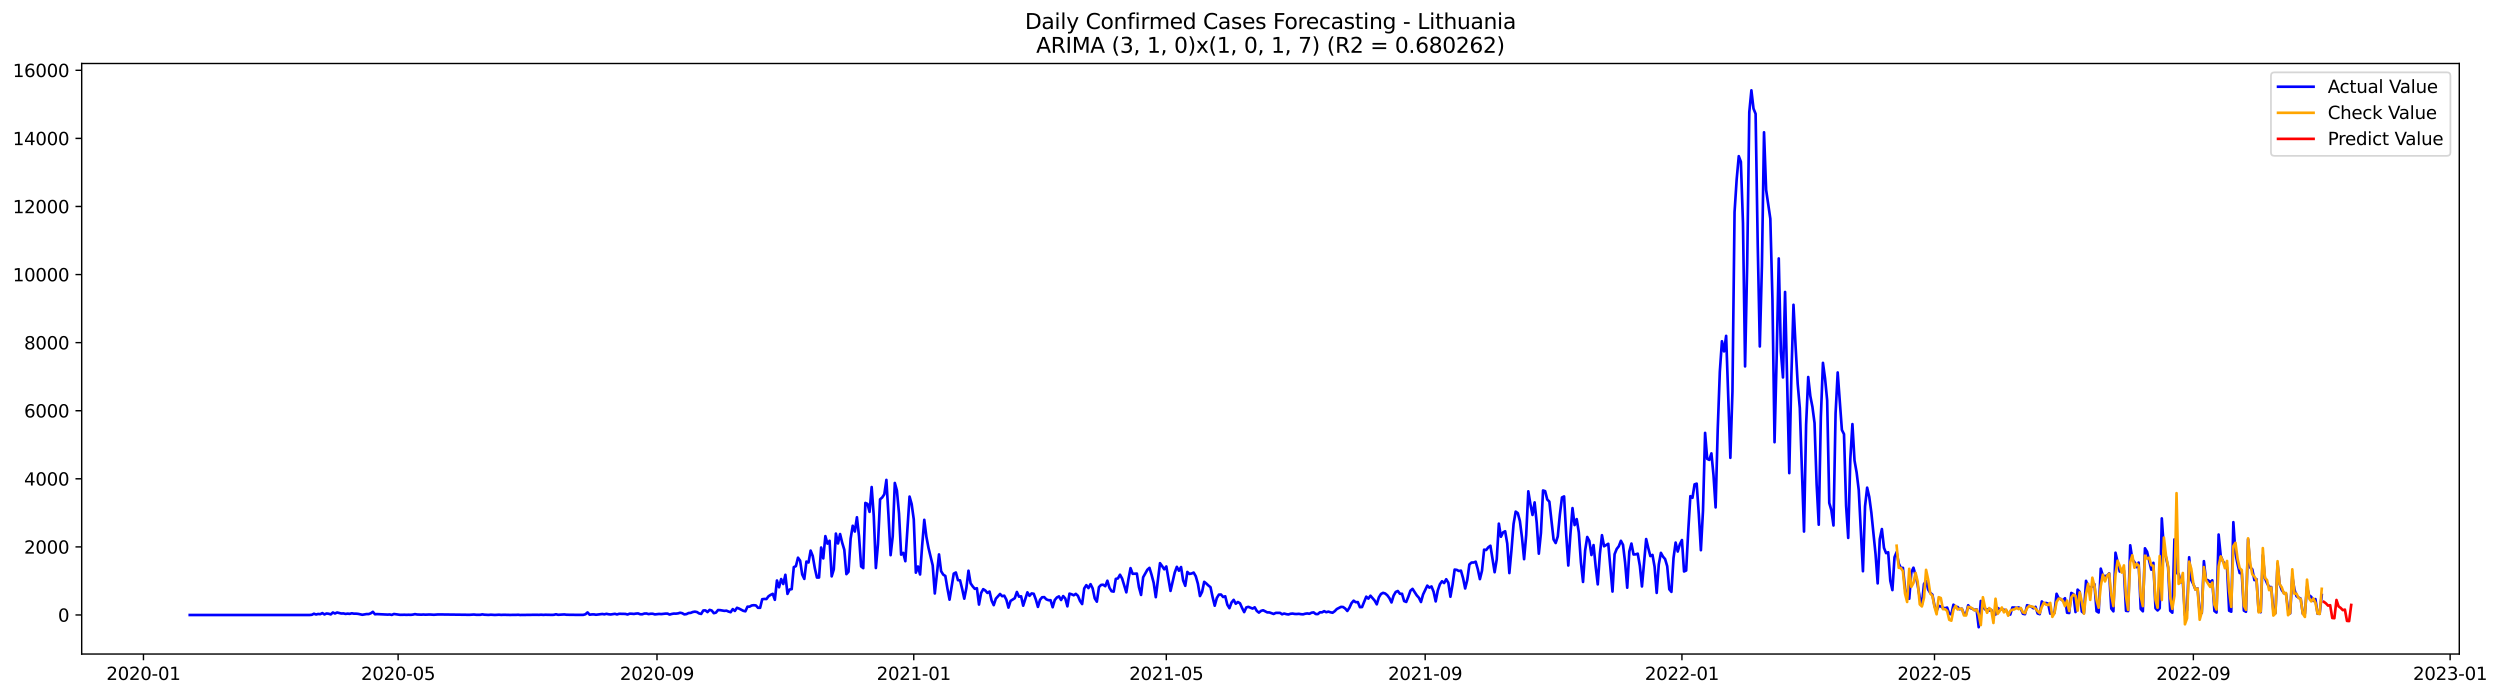 <?xml version="1.0" encoding="utf-8" standalone="no"?>
<!DOCTYPE svg PUBLIC "-//W3C//DTD SVG 1.1//EN"
  "http://www.w3.org/Graphics/SVG/1.1/DTD/svg11.dtd">
<svg xmlns:xlink="http://www.w3.org/1999/xlink" width="1408.147pt" height="392.274pt" viewBox="0 0 1408.147 392.274" xmlns="http://www.w3.org/2000/svg" version="1.1">
 <defs>
  <style type="text/css">*{stroke-linejoin: round; stroke-linecap: butt}</style>
 </defs>
 <g id="figure_1">
  <g id="patch_1">
   <path d="M 0 392.274 
L 1408.147 392.274 
L 1408.147 0 
L 0 0 
z
" style="fill: #ffffff"/>
  </g>
  <g id="axes_1">
   <g id="patch_2">
    <path d="M 46.013 368.396 
L 1385.213 368.396 
L 1385.213 35.755 
L 46.013 35.755 
z
" style="fill: #ffffff"/>
   </g>
   <g id="matplotlib.axis_1">
    <g id="xtick_1">
     <g id="line2d_1">
      <defs>
       <path id="mf58106c97f" d="M 0 0 
L 0 3.5 
" style="stroke: #000000; stroke-width: 0.8"/>
      </defs>
      <g>
       <use xlink:href="#mf58106c97f" x="80.805" y="368.396" style="stroke: #000000; stroke-width: 0.8"/>
      </g>
     </g>
     <g id="text_1">
      <!-- 2020-01 -->
      <g transform="translate(59.914 382.994)scale(0.1 -0.1)">
       <defs>
        <path id="DejaVuSans-32" d="M 1228 531 
L 3431 531 
L 3431 0 
L 469 0 
L 469 531 
Q 828 903 1448 1529 
Q 2069 2156 2228 2338 
Q 2531 2678 2651 2914 
Q 2772 3150 2772 3378 
Q 2772 3750 2511 3984 
Q 2250 4219 1831 4219 
Q 1534 4219 1204 4116 
Q 875 4013 500 3803 
L 500 4441 
Q 881 4594 1212 4672 
Q 1544 4750 1819 4750 
Q 2544 4750 2975 4387 
Q 3406 4025 3406 3419 
Q 3406 3131 3298 2873 
Q 3191 2616 2906 2266 
Q 2828 2175 2409 1742 
Q 1991 1309 1228 531 
z
" transform="scale(0.016)"/>
        <path id="DejaVuSans-30" d="M 2034 4250 
Q 1547 4250 1301 3770 
Q 1056 3291 1056 2328 
Q 1056 1369 1301 889 
Q 1547 409 2034 409 
Q 2525 409 2770 889 
Q 3016 1369 3016 2328 
Q 3016 3291 2770 3770 
Q 2525 4250 2034 4250 
z
M 2034 4750 
Q 2819 4750 3233 4129 
Q 3647 3509 3647 2328 
Q 3647 1150 3233 529 
Q 2819 -91 2034 -91 
Q 1250 -91 836 529 
Q 422 1150 422 2328 
Q 422 3509 836 4129 
Q 1250 4750 2034 4750 
z
" transform="scale(0.016)"/>
        <path id="DejaVuSans-2d" d="M 313 2009 
L 1997 2009 
L 1997 1497 
L 313 1497 
L 313 2009 
z
" transform="scale(0.016)"/>
        <path id="DejaVuSans-31" d="M 794 531 
L 1825 531 
L 1825 4091 
L 703 3866 
L 703 4441 
L 1819 4666 
L 2450 4666 
L 2450 531 
L 3481 531 
L 3481 0 
L 794 0 
L 794 531 
z
" transform="scale(0.016)"/>
       </defs>
       <use xlink:href="#DejaVuSans-32"/>
       <use xlink:href="#DejaVuSans-30" x="63.623"/>
       <use xlink:href="#DejaVuSans-32" x="127.246"/>
       <use xlink:href="#DejaVuSans-30" x="190.869"/>
       <use xlink:href="#DejaVuSans-2d" x="254.492"/>
       <use xlink:href="#DejaVuSans-30" x="290.576"/>
       <use xlink:href="#DejaVuSans-31" x="354.199"/>
      </g>
     </g>
    </g>
    <g id="xtick_2">
     <g id="line2d_2">
      <g>
       <use xlink:href="#mf58106c97f" x="224.245" y="368.396" style="stroke: #000000; stroke-width: 0.8"/>
      </g>
     </g>
     <g id="text_2">
      <!-- 2020-05 -->
      <g transform="translate(203.353 382.994)scale(0.1 -0.1)">
       <defs>
        <path id="DejaVuSans-35" d="M 691 4666 
L 3169 4666 
L 3169 4134 
L 1269 4134 
L 1269 2991 
Q 1406 3038 1543 3061 
Q 1681 3084 1819 3084 
Q 2600 3084 3056 2656 
Q 3513 2228 3513 1497 
Q 3513 744 3044 326 
Q 2575 -91 1722 -91 
Q 1428 -91 1123 -41 
Q 819 9 494 109 
L 494 744 
Q 775 591 1075 516 
Q 1375 441 1709 441 
Q 2250 441 2565 725 
Q 2881 1009 2881 1497 
Q 2881 1984 2565 2268 
Q 2250 2553 1709 2553 
Q 1456 2553 1204 2497 
Q 953 2441 691 2322 
L 691 4666 
z
" transform="scale(0.016)"/>
       </defs>
       <use xlink:href="#DejaVuSans-32"/>
       <use xlink:href="#DejaVuSans-30" x="63.623"/>
       <use xlink:href="#DejaVuSans-32" x="127.246"/>
       <use xlink:href="#DejaVuSans-30" x="190.869"/>
       <use xlink:href="#DejaVuSans-2d" x="254.492"/>
       <use xlink:href="#DejaVuSans-30" x="290.576"/>
       <use xlink:href="#DejaVuSans-35" x="354.199"/>
      </g>
     </g>
    </g>
    <g id="xtick_3">
     <g id="line2d_3">
      <g>
       <use xlink:href="#mf58106c97f" x="370.055" y="368.396" style="stroke: #000000; stroke-width: 0.8"/>
      </g>
     </g>
     <g id="text_3">
      <!-- 2020-09 -->
      <g transform="translate(349.163 382.994)scale(0.1 -0.1)">
       <defs>
        <path id="DejaVuSans-39" d="M 703 97 
L 703 672 
Q 941 559 1184 500 
Q 1428 441 1663 441 
Q 2288 441 2617 861 
Q 2947 1281 2994 2138 
Q 2813 1869 2534 1725 
Q 2256 1581 1919 1581 
Q 1219 1581 811 2004 
Q 403 2428 403 3163 
Q 403 3881 828 4315 
Q 1253 4750 1959 4750 
Q 2769 4750 3195 4129 
Q 3622 3509 3622 2328 
Q 3622 1225 3098 567 
Q 2575 -91 1691 -91 
Q 1453 -91 1209 -44 
Q 966 3 703 97 
z
M 1959 2075 
Q 2384 2075 2632 2365 
Q 2881 2656 2881 3163 
Q 2881 3666 2632 3958 
Q 2384 4250 1959 4250 
Q 1534 4250 1286 3958 
Q 1038 3666 1038 3163 
Q 1038 2656 1286 2365 
Q 1534 2075 1959 2075 
z
" transform="scale(0.016)"/>
       </defs>
       <use xlink:href="#DejaVuSans-32"/>
       <use xlink:href="#DejaVuSans-30" x="63.623"/>
       <use xlink:href="#DejaVuSans-32" x="127.246"/>
       <use xlink:href="#DejaVuSans-30" x="190.869"/>
       <use xlink:href="#DejaVuSans-2d" x="254.492"/>
       <use xlink:href="#DejaVuSans-30" x="290.576"/>
       <use xlink:href="#DejaVuSans-39" x="354.199"/>
      </g>
     </g>
    </g>
    <g id="xtick_4">
     <g id="line2d_4">
      <g>
       <use xlink:href="#mf58106c97f" x="514.679" y="368.396" style="stroke: #000000; stroke-width: 0.8"/>
      </g>
     </g>
     <g id="text_4">
      <!-- 2021-01 -->
      <g transform="translate(493.788 382.994)scale(0.1 -0.1)">
       <use xlink:href="#DejaVuSans-32"/>
       <use xlink:href="#DejaVuSans-30" x="63.623"/>
       <use xlink:href="#DejaVuSans-32" x="127.246"/>
       <use xlink:href="#DejaVuSans-31" x="190.869"/>
       <use xlink:href="#DejaVuSans-2d" x="254.492"/>
       <use xlink:href="#DejaVuSans-30" x="290.576"/>
       <use xlink:href="#DejaVuSans-31" x="354.199"/>
      </g>
     </g>
    </g>
    <g id="xtick_5">
     <g id="line2d_5">
      <g>
       <use xlink:href="#mf58106c97f" x="656.933" y="368.396" style="stroke: #000000; stroke-width: 0.8"/>
      </g>
     </g>
     <g id="text_5">
      <!-- 2021-05 -->
      <g transform="translate(636.041 382.994)scale(0.1 -0.1)">
       <use xlink:href="#DejaVuSans-32"/>
       <use xlink:href="#DejaVuSans-30" x="63.623"/>
       <use xlink:href="#DejaVuSans-32" x="127.246"/>
       <use xlink:href="#DejaVuSans-31" x="190.869"/>
       <use xlink:href="#DejaVuSans-2d" x="254.492"/>
       <use xlink:href="#DejaVuSans-30" x="290.576"/>
       <use xlink:href="#DejaVuSans-35" x="354.199"/>
      </g>
     </g>
    </g>
    <g id="xtick_6">
     <g id="line2d_6">
      <g>
       <use xlink:href="#mf58106c97f" x="802.743" y="368.396" style="stroke: #000000; stroke-width: 0.8"/>
      </g>
     </g>
     <g id="text_6">
      <!-- 2021-09 -->
      <g transform="translate(781.851 382.994)scale(0.1 -0.1)">
       <use xlink:href="#DejaVuSans-32"/>
       <use xlink:href="#DejaVuSans-30" x="63.623"/>
       <use xlink:href="#DejaVuSans-32" x="127.246"/>
       <use xlink:href="#DejaVuSans-31" x="190.869"/>
       <use xlink:href="#DejaVuSans-2d" x="254.492"/>
       <use xlink:href="#DejaVuSans-30" x="290.576"/>
       <use xlink:href="#DejaVuSans-39" x="354.199"/>
      </g>
     </g>
    </g>
    <g id="xtick_7">
     <g id="line2d_7">
      <g>
       <use xlink:href="#mf58106c97f" x="947.367" y="368.396" style="stroke: #000000; stroke-width: 0.8"/>
      </g>
     </g>
     <g id="text_7">
      <!-- 2022-01 -->
      <g transform="translate(926.476 382.994)scale(0.1 -0.1)">
       <use xlink:href="#DejaVuSans-32"/>
       <use xlink:href="#DejaVuSans-30" x="63.623"/>
       <use xlink:href="#DejaVuSans-32" x="127.246"/>
       <use xlink:href="#DejaVuSans-32" x="190.869"/>
       <use xlink:href="#DejaVuSans-2d" x="254.492"/>
       <use xlink:href="#DejaVuSans-30" x="290.576"/>
       <use xlink:href="#DejaVuSans-31" x="354.199"/>
      </g>
     </g>
    </g>
    <g id="xtick_8">
     <g id="line2d_8">
      <g>
       <use xlink:href="#mf58106c97f" x="1089.621" y="368.396" style="stroke: #000000; stroke-width: 0.8"/>
      </g>
     </g>
     <g id="text_8">
      <!-- 2022-05 -->
      <g transform="translate(1068.73 382.994)scale(0.1 -0.1)">
       <use xlink:href="#DejaVuSans-32"/>
       <use xlink:href="#DejaVuSans-30" x="63.623"/>
       <use xlink:href="#DejaVuSans-32" x="127.246"/>
       <use xlink:href="#DejaVuSans-32" x="190.869"/>
       <use xlink:href="#DejaVuSans-2d" x="254.492"/>
       <use xlink:href="#DejaVuSans-30" x="290.576"/>
       <use xlink:href="#DejaVuSans-35" x="354.199"/>
      </g>
     </g>
    </g>
    <g id="xtick_9">
     <g id="line2d_9">
      <g>
       <use xlink:href="#mf58106c97f" x="1235.431" y="368.396" style="stroke: #000000; stroke-width: 0.8"/>
      </g>
     </g>
     <g id="text_9">
      <!-- 2022-09 -->
      <g transform="translate(1214.54 382.994)scale(0.1 -0.1)">
       <use xlink:href="#DejaVuSans-32"/>
       <use xlink:href="#DejaVuSans-30" x="63.623"/>
       <use xlink:href="#DejaVuSans-32" x="127.246"/>
       <use xlink:href="#DejaVuSans-32" x="190.869"/>
       <use xlink:href="#DejaVuSans-2d" x="254.492"/>
       <use xlink:href="#DejaVuSans-30" x="290.576"/>
       <use xlink:href="#DejaVuSans-39" x="354.199"/>
      </g>
     </g>
    </g>
    <g id="xtick_10">
     <g id="line2d_10">
      <g>
       <use xlink:href="#mf58106c97f" x="1380.056" y="368.396" style="stroke: #000000; stroke-width: 0.8"/>
      </g>
     </g>
     <g id="text_10">
      <!-- 2023-01 -->
      <g transform="translate(1359.164 382.994)scale(0.1 -0.1)">
       <defs>
        <path id="DejaVuSans-33" d="M 2597 2516 
Q 3050 2419 3304 2112 
Q 3559 1806 3559 1356 
Q 3559 666 3084 287 
Q 2609 -91 1734 -91 
Q 1441 -91 1130 -33 
Q 819 25 488 141 
L 488 750 
Q 750 597 1062 519 
Q 1375 441 1716 441 
Q 2309 441 2620 675 
Q 2931 909 2931 1356 
Q 2931 1769 2642 2001 
Q 2353 2234 1838 2234 
L 1294 2234 
L 1294 2753 
L 1863 2753 
Q 2328 2753 2575 2939 
Q 2822 3125 2822 3475 
Q 2822 3834 2567 4026 
Q 2313 4219 1838 4219 
Q 1578 4219 1281 4162 
Q 984 4106 628 3988 
L 628 4550 
Q 988 4650 1302 4700 
Q 1616 4750 1894 4750 
Q 2613 4750 3031 4423 
Q 3450 4097 3450 3541 
Q 3450 3153 3228 2886 
Q 3006 2619 2597 2516 
z
" transform="scale(0.016)"/>
       </defs>
       <use xlink:href="#DejaVuSans-32"/>
       <use xlink:href="#DejaVuSans-30" x="63.623"/>
       <use xlink:href="#DejaVuSans-32" x="127.246"/>
       <use xlink:href="#DejaVuSans-33" x="190.869"/>
       <use xlink:href="#DejaVuSans-2d" x="254.492"/>
       <use xlink:href="#DejaVuSans-30" x="290.576"/>
       <use xlink:href="#DejaVuSans-31" x="354.199"/>
      </g>
     </g>
    </g>
   </g>
   <g id="matplotlib.axis_2">
    <g id="ytick_1">
     <g id="line2d_11">
      <defs>
       <path id="m94195a7bf2" d="M 0 0 
L -3.5 0 
" style="stroke: #000000; stroke-width: 0.8"/>
      </defs>
      <g>
       <use xlink:href="#m94195a7bf2" x="46.013" y="346.392" style="stroke: #000000; stroke-width: 0.8"/>
      </g>
     </g>
     <g id="text_11">
      <!-- 0 -->
      <g transform="translate(32.65 350.191)scale(0.1 -0.1)">
       <use xlink:href="#DejaVuSans-30"/>
      </g>
     </g>
    </g>
    <g id="ytick_2">
     <g id="line2d_12">
      <g>
       <use xlink:href="#m94195a7bf2" x="46.013" y="308.043" style="stroke: #000000; stroke-width: 0.8"/>
      </g>
     </g>
     <g id="text_12">
      <!-- 2000 -->
      <g transform="translate(13.562 311.842)scale(0.1 -0.1)">
       <use xlink:href="#DejaVuSans-32"/>
       <use xlink:href="#DejaVuSans-30" x="63.623"/>
       <use xlink:href="#DejaVuSans-30" x="127.246"/>
       <use xlink:href="#DejaVuSans-30" x="190.869"/>
      </g>
     </g>
    </g>
    <g id="ytick_3">
     <g id="line2d_13">
      <g>
       <use xlink:href="#m94195a7bf2" x="46.013" y="269.694" style="stroke: #000000; stroke-width: 0.8"/>
      </g>
     </g>
     <g id="text_13">
      <!-- 4000 -->
      <g transform="translate(13.562 273.493)scale(0.1 -0.1)">
       <defs>
        <path id="DejaVuSans-34" d="M 2419 4116 
L 825 1625 
L 2419 1625 
L 2419 4116 
z
M 2253 4666 
L 3047 4666 
L 3047 1625 
L 3713 1625 
L 3713 1100 
L 3047 1100 
L 3047 0 
L 2419 0 
L 2419 1100 
L 313 1100 
L 313 1709 
L 2253 4666 
z
" transform="scale(0.016)"/>
       </defs>
       <use xlink:href="#DejaVuSans-34"/>
       <use xlink:href="#DejaVuSans-30" x="63.623"/>
       <use xlink:href="#DejaVuSans-30" x="127.246"/>
       <use xlink:href="#DejaVuSans-30" x="190.869"/>
      </g>
     </g>
    </g>
    <g id="ytick_4">
     <g id="line2d_14">
      <g>
       <use xlink:href="#m94195a7bf2" x="46.013" y="231.345" style="stroke: #000000; stroke-width: 0.8"/>
      </g>
     </g>
     <g id="text_14">
      <!-- 6000 -->
      <g transform="translate(13.562 235.144)scale(0.1 -0.1)">
       <defs>
        <path id="DejaVuSans-36" d="M 2113 2584 
Q 1688 2584 1439 2293 
Q 1191 2003 1191 1497 
Q 1191 994 1439 701 
Q 1688 409 2113 409 
Q 2538 409 2786 701 
Q 3034 994 3034 1497 
Q 3034 2003 2786 2293 
Q 2538 2584 2113 2584 
z
M 3366 4563 
L 3366 3988 
Q 3128 4100 2886 4159 
Q 2644 4219 2406 4219 
Q 1781 4219 1451 3797 
Q 1122 3375 1075 2522 
Q 1259 2794 1537 2939 
Q 1816 3084 2150 3084 
Q 2853 3084 3261 2657 
Q 3669 2231 3669 1497 
Q 3669 778 3244 343 
Q 2819 -91 2113 -91 
Q 1303 -91 875 529 
Q 447 1150 447 2328 
Q 447 3434 972 4092 
Q 1497 4750 2381 4750 
Q 2619 4750 2861 4703 
Q 3103 4656 3366 4563 
z
" transform="scale(0.016)"/>
       </defs>
       <use xlink:href="#DejaVuSans-36"/>
       <use xlink:href="#DejaVuSans-30" x="63.623"/>
       <use xlink:href="#DejaVuSans-30" x="127.246"/>
       <use xlink:href="#DejaVuSans-30" x="190.869"/>
      </g>
     </g>
    </g>
    <g id="ytick_5">
     <g id="line2d_15">
      <g>
       <use xlink:href="#m94195a7bf2" x="46.013" y="192.996" style="stroke: #000000; stroke-width: 0.8"/>
      </g>
     </g>
     <g id="text_15">
      <!-- 8000 -->
      <g transform="translate(13.562 196.796)scale(0.1 -0.1)">
       <defs>
        <path id="DejaVuSans-38" d="M 2034 2216 
Q 1584 2216 1326 1975 
Q 1069 1734 1069 1313 
Q 1069 891 1326 650 
Q 1584 409 2034 409 
Q 2484 409 2743 651 
Q 3003 894 3003 1313 
Q 3003 1734 2745 1975 
Q 2488 2216 2034 2216 
z
M 1403 2484 
Q 997 2584 770 2862 
Q 544 3141 544 3541 
Q 544 4100 942 4425 
Q 1341 4750 2034 4750 
Q 2731 4750 3128 4425 
Q 3525 4100 3525 3541 
Q 3525 3141 3298 2862 
Q 3072 2584 2669 2484 
Q 3125 2378 3379 2068 
Q 3634 1759 3634 1313 
Q 3634 634 3220 271 
Q 2806 -91 2034 -91 
Q 1263 -91 848 271 
Q 434 634 434 1313 
Q 434 1759 690 2068 
Q 947 2378 1403 2484 
z
M 1172 3481 
Q 1172 3119 1398 2916 
Q 1625 2713 2034 2713 
Q 2441 2713 2670 2916 
Q 2900 3119 2900 3481 
Q 2900 3844 2670 4047 
Q 2441 4250 2034 4250 
Q 1625 4250 1398 4047 
Q 1172 3844 1172 3481 
z
" transform="scale(0.016)"/>
       </defs>
       <use xlink:href="#DejaVuSans-38"/>
       <use xlink:href="#DejaVuSans-30" x="63.623"/>
       <use xlink:href="#DejaVuSans-30" x="127.246"/>
       <use xlink:href="#DejaVuSans-30" x="190.869"/>
      </g>
     </g>
    </g>
    <g id="ytick_6">
     <g id="line2d_16">
      <g>
       <use xlink:href="#m94195a7bf2" x="46.013" y="154.648" style="stroke: #000000; stroke-width: 0.8"/>
      </g>
     </g>
     <g id="text_16">
      <!-- 10000 -->
      <g transform="translate(7.2 158.447)scale(0.1 -0.1)">
       <use xlink:href="#DejaVuSans-31"/>
       <use xlink:href="#DejaVuSans-30" x="63.623"/>
       <use xlink:href="#DejaVuSans-30" x="127.246"/>
       <use xlink:href="#DejaVuSans-30" x="190.869"/>
       <use xlink:href="#DejaVuSans-30" x="254.492"/>
      </g>
     </g>
    </g>
    <g id="ytick_7">
     <g id="line2d_17">
      <g>
       <use xlink:href="#m94195a7bf2" x="46.013" y="116.299" style="stroke: #000000; stroke-width: 0.8"/>
      </g>
     </g>
     <g id="text_17">
      <!-- 12000 -->
      <g transform="translate(7.2 120.098)scale(0.1 -0.1)">
       <use xlink:href="#DejaVuSans-31"/>
       <use xlink:href="#DejaVuSans-32" x="63.623"/>
       <use xlink:href="#DejaVuSans-30" x="127.246"/>
       <use xlink:href="#DejaVuSans-30" x="190.869"/>
       <use xlink:href="#DejaVuSans-30" x="254.492"/>
      </g>
     </g>
    </g>
    <g id="ytick_8">
     <g id="line2d_18">
      <g>
       <use xlink:href="#m94195a7bf2" x="46.013" y="77.95" style="stroke: #000000; stroke-width: 0.8"/>
      </g>
     </g>
     <g id="text_18">
      <!-- 14000 -->
      <g transform="translate(7.2 81.749)scale(0.1 -0.1)">
       <use xlink:href="#DejaVuSans-31"/>
       <use xlink:href="#DejaVuSans-34" x="63.623"/>
       <use xlink:href="#DejaVuSans-30" x="127.246"/>
       <use xlink:href="#DejaVuSans-30" x="190.869"/>
       <use xlink:href="#DejaVuSans-30" x="254.492"/>
      </g>
     </g>
    </g>
    <g id="ytick_9">
     <g id="line2d_19">
      <g>
       <use xlink:href="#m94195a7bf2" x="46.013" y="39.601" style="stroke: #000000; stroke-width: 0.8"/>
      </g>
     </g>
     <g id="text_19">
      <!-- 16000 -->
      <g transform="translate(7.2 43.4)scale(0.1 -0.1)">
       <use xlink:href="#DejaVuSans-31"/>
       <use xlink:href="#DejaVuSans-36" x="63.623"/>
       <use xlink:href="#DejaVuSans-30" x="127.246"/>
       <use xlink:href="#DejaVuSans-30" x="190.869"/>
       <use xlink:href="#DejaVuSans-30" x="254.492"/>
      </g>
     </g>
    </g>
   </g>
   <g id="line2d_20">
    <path d="M 106.885 346.392 
L 174.456 346.392 
L 175.641 346.277 
L 176.827 345.682 
L 178.012 346.123 
L 179.198 345.817 
L 180.383 345.932 
L 181.568 345.337 
L 182.754 346.085 
L 183.939 345.548 
L 185.125 345.702 
L 186.31 346.066 
L 187.496 344.992 
L 188.681 345.548 
L 189.867 344.992 
L 192.237 345.567 
L 193.423 345.51 
L 194.608 345.797 
L 195.794 345.625 
L 196.979 345.759 
L 198.165 345.433 
L 199.35 345.663 
L 200.536 345.644 
L 201.721 345.759 
L 204.092 346.277 
L 206.463 345.874 
L 207.648 345.893 
L 208.834 345.452 
L 210.019 344.609 
L 211.205 345.989 
L 212.39 345.893 
L 218.317 346.181 
L 219.503 346.104 
L 220.688 346.354 
L 221.874 345.836 
L 225.43 346.315 
L 227.801 346.258 
L 228.986 346.315 
L 230.172 346.258 
L 231.357 346.315 
L 232.543 346.181 
L 233.728 345.913 
L 234.914 346.123 
L 237.284 346.219 
L 238.47 346.143 
L 239.655 346.219 
L 242.026 346.123 
L 244.397 346.277 
L 246.768 346.085 
L 264.55 346.296 
L 266.921 346.143 
L 268.106 346.277 
L 270.477 346.296 
L 271.662 346.047 
L 272.848 346.238 
L 275.219 346.354 
L 276.404 346.238 
L 278.775 346.373 
L 281.146 346.238 
L 282.331 346.354 
L 283.517 346.277 
L 287.073 346.354 
L 290.63 346.334 
L 291.815 346.258 
L 293 346.392 
L 298.928 346.315 
L 301.299 346.296 
L 303.67 346.315 
L 304.855 346.238 
L 306.04 346.334 
L 307.226 346.258 
L 310.782 346.334 
L 311.968 346.296 
L 313.153 345.989 
L 314.339 346.296 
L 317.895 346.085 
L 319.08 346.258 
L 323.822 346.315 
L 328.564 346.315 
L 329.749 345.989 
L 330.935 344.954 
L 332.12 346.238 
L 333.306 346.085 
L 334.491 346.047 
L 335.677 346.258 
L 339.233 345.836 
L 340.418 346.028 
L 341.604 345.74 
L 342.789 345.989 
L 343.975 346.104 
L 346.346 345.74 
L 347.531 346.085 
L 348.717 345.721 
L 352.273 345.797 
L 353.458 346.123 
L 354.644 345.663 
L 355.829 345.682 
L 357.015 345.817 
L 358.2 345.606 
L 359.386 345.51 
L 360.571 345.97 
L 361.756 345.989 
L 362.942 345.587 
L 364.127 345.548 
L 365.313 345.893 
L 366.498 345.702 
L 367.684 345.702 
L 368.869 346.066 
L 371.24 345.797 
L 372.425 345.893 
L 374.796 345.625 
L 375.982 345.606 
L 377.167 346.162 
L 378.353 345.817 
L 379.538 345.606 
L 380.724 345.644 
L 381.909 345.491 
L 383.094 345.126 
L 384.28 345.395 
L 385.465 346.066 
L 386.651 345.893 
L 387.836 345.299 
L 389.022 345.203 
L 390.207 344.724 
L 391.393 344.513 
L 392.578 344.743 
L 393.764 345.51 
L 394.949 345.797 
L 396.134 343.861 
L 397.32 343.803 
L 398.505 344.762 
L 399.691 343.516 
L 400.876 343.88 
L 402.062 345.376 
L 403.247 345.069 
L 404.433 343.612 
L 405.618 343.669 
L 407.989 344.072 
L 409.174 343.957 
L 410.36 344.474 
L 411.545 344.82 
L 412.731 343.094 
L 413.916 344.11 
L 415.102 342.346 
L 416.287 342.787 
L 418.658 344.033 
L 419.843 344.321 
L 421.029 341.713 
L 422.214 341.694 
L 423.4 341.042 
L 424.585 340.889 
L 425.771 341.023 
L 426.956 342.365 
L 428.141 342.365 
L 429.327 337.514 
L 430.512 337.361 
L 431.698 337.418 
L 432.883 335.846 
L 434.069 335.06 
L 435.254 334.485 
L 436.44 337.84 
L 437.625 326.968 
L 438.811 330.784 
L 439.996 326.163 
L 441.181 328.943 
L 442.367 323.766 
L 443.552 334.523 
L 444.738 332.049 
L 445.923 331.838 
L 447.109 319.452 
L 448.294 318.877 
L 449.48 314.121 
L 450.665 315.789 
L 451.85 323.574 
L 453.036 326.067 
L 454.221 316.307 
L 455.407 316.825 
L 456.592 310.133 
L 457.778 313.163 
L 458.963 320.085 
L 460.149 325.3 
L 461.334 325.281 
L 462.519 308.388 
L 463.705 314.524 
L 464.89 301.984 
L 466.076 306.202 
L 467.261 304.611 
L 468.447 324.648 
L 469.632 320.717 
L 470.818 300.546 
L 472.003 306.106 
L 473.188 300.814 
L 474.374 305.685 
L 475.559 309.654 
L 476.745 323.383 
L 477.93 322.06 
L 479.116 303.403 
L 480.301 296.136 
L 481.487 299.395 
L 482.672 291.361 
L 483.858 302.137 
L 485.043 319.068 
L 486.228 320.008 
L 487.414 283.289 
L 488.599 283.807 
L 489.785 288.313 
L 490.97 274.334 
L 492.156 290.633 
L 493.341 319.931 
L 494.527 306.452 
L 495.712 281.256 
L 496.897 280.221 
L 498.083 278.438 
L 499.268 270.308 
L 500.454 290.518 
L 501.639 312.702 
L 502.825 302.099 
L 504.01 272.033 
L 505.196 276.309 
L 506.381 289.329 
L 507.566 312.396 
L 508.752 311.418 
L 509.937 316.096 
L 512.308 279.703 
L 513.494 283.902 
L 514.679 292.512 
L 515.865 322.558 
L 517.05 319.087 
L 518.235 323.574 
L 519.421 307.199 
L 520.606 292.799 
L 521.792 302.329 
L 522.977 308.599 
L 525.348 318.436 
L 526.534 334.274 
L 528.905 312.281 
L 530.09 321.734 
L 531.275 323.651 
L 532.461 324.418 
L 533.646 331.493 
L 534.832 337.763 
L 537.203 323.095 
L 538.388 322.462 
L 539.574 326.776 
L 540.759 326.891 
L 541.944 331.704 
L 543.13 337.207 
L 544.315 331.206 
L 545.501 321.465 
L 546.686 328.54 
L 547.872 330.266 
L 549.057 331.647 
L 550.243 331.34 
L 551.428 340.525 
L 552.613 334.024 
L 553.799 331.858 
L 554.984 332.605 
L 556.17 333.967 
L 557.355 333.2 
L 558.541 338.262 
L 559.726 340.85 
L 560.912 337.226 
L 563.283 334.561 
L 564.468 335.808 
L 565.653 335.52 
L 566.839 337.783 
L 568.024 342.25 
L 569.21 338.473 
L 571.581 336.939 
L 572.766 333.43 
L 573.952 336.076 
L 575.137 335.865 
L 576.322 341.157 
L 578.693 333.641 
L 579.879 335.597 
L 581.064 334.254 
L 582.25 334.446 
L 583.435 337.648 
L 584.621 341.848 
L 585.806 337.84 
L 586.991 336.421 
L 588.177 336.344 
L 589.362 337.591 
L 590.548 338.051 
L 591.733 338.07 
L 592.919 342.039 
L 594.104 337.993 
L 595.29 336.536 
L 596.475 335.923 
L 597.66 337.955 
L 598.846 335.75 
L 600.031 337.092 
L 601.217 341.522 
L 602.402 334.37 
L 603.588 334.734 
L 604.773 335.29 
L 605.959 334.504 
L 607.144 335.597 
L 608.33 338.492 
L 609.515 340.237 
L 610.7 331.436 
L 611.886 329.595 
L 613.071 331.244 
L 614.257 329.039 
L 615.442 331.417 
L 616.628 337.016 
L 617.813 338.895 
L 618.999 330.688 
L 620.184 329.461 
L 621.369 329.346 
L 622.555 330.189 
L 623.74 327.102 
L 624.926 331.11 
L 626.111 333.008 
L 627.297 333.238 
L 628.482 326.067 
L 629.668 325.799 
L 630.853 323.728 
L 632.038 325.856 
L 634.409 333.641 
L 635.595 326.297 
L 636.78 320.008 
L 637.966 323.21 
L 640.337 323.076 
L 641.522 330.707 
L 642.707 335.098 
L 643.893 325.147 
L 646.264 320.909 
L 647.449 319.854 
L 648.635 323.747 
L 649.82 328.291 
L 651.006 336.364 
L 653.377 317.208 
L 654.562 318.838 
L 655.747 320.66 
L 656.933 319.068 
L 659.304 332.836 
L 661.675 322.501 
L 662.86 319.279 
L 664.046 321.465 
L 665.231 319.394 
L 666.416 326.949 
L 667.602 329.959 
L 668.787 322.155 
L 669.973 323.268 
L 671.158 323.037 
L 672.344 322.52 
L 673.529 324.591 
L 674.715 328.79 
L 675.9 335.731 
L 677.085 333.372 
L 678.271 327.716 
L 679.456 328.656 
L 680.642 329.787 
L 681.827 330.746 
L 683.013 336.364 
L 684.198 341.176 
L 685.384 336.824 
L 686.569 334.906 
L 687.754 334.887 
L 688.94 336.268 
L 690.125 335.865 
L 691.311 340.62 
L 692.496 342.557 
L 693.682 339.336 
L 694.867 337.878 
L 696.053 340.064 
L 697.238 339.106 
L 698.424 339.777 
L 699.609 342.442 
L 700.794 344.781 
L 701.98 342.154 
L 703.165 341.809 
L 705.536 342.787 
L 706.722 342.078 
L 707.907 344.11 
L 709.093 345.05 
L 710.278 344.091 
L 711.463 343.727 
L 713.834 344.954 
L 715.02 344.954 
L 717.391 345.817 
L 718.576 345.222 
L 720.947 345.184 
L 722.132 345.989 
L 723.318 345.567 
L 724.503 345.913 
L 725.689 346.104 
L 726.874 345.721 
L 728.06 345.587 
L 729.245 345.817 
L 730.431 345.836 
L 731.616 345.74 
L 732.801 345.951 
L 733.987 346.028 
L 735.172 345.682 
L 736.358 345.51 
L 737.543 345.721 
L 738.729 345.107 
L 739.914 344.935 
L 741.1 345.855 
L 742.285 345.893 
L 743.471 344.877 
L 744.656 344.915 
L 745.841 344.244 
L 747.027 344.839 
L 748.212 344.494 
L 749.398 344.877 
L 750.583 345.126 
L 751.769 344.283 
L 752.954 343.056 
L 755.325 341.828 
L 756.51 341.905 
L 757.696 342.749 
L 758.881 344.129 
L 760.067 342.327 
L 761.252 339.719 
L 762.438 338.339 
L 763.623 339.201 
L 764.809 339.144 
L 765.994 342.001 
L 767.179 341.924 
L 769.55 336.076 
L 770.736 337.188 
L 771.921 335.539 
L 774.292 338.281 
L 775.478 340.39 
L 776.663 336.46 
L 777.848 334.561 
L 779.034 333.928 
L 780.219 334.293 
L 781.405 335.29 
L 782.59 336.901 
L 783.776 339.336 
L 784.961 335.501 
L 786.147 333.43 
L 787.332 332.893 
L 788.518 334.446 
L 789.703 334.446 
L 790.888 338.55 
L 792.074 339.048 
L 793.259 336.095 
L 794.445 332.701 
L 795.63 331.685 
L 798.001 335.347 
L 799.187 336.67 
L 800.372 339.086 
L 801.557 334.849 
L 803.928 329.864 
L 805.114 330.995 
L 806.299 330.324 
L 807.485 333.296 
L 808.67 338.741 
L 809.856 332.567 
L 811.041 329.077 
L 812.226 327.39 
L 813.412 328.406 
L 814.597 326.259 
L 815.783 328.215 
L 816.968 336.114 
L 818.154 329.346 
L 819.339 320.832 
L 820.525 320.986 
L 821.71 321.619 
L 822.895 321.427 
L 824.081 325.626 
L 825.266 331.455 
L 826.452 326.661 
L 827.637 317.956 
L 828.823 316.863 
L 830.008 316.863 
L 831.194 316.384 
L 832.379 320.621 
L 833.565 326.201 
L 834.75 321.427 
L 835.935 309.596 
L 837.121 309.788 
L 838.306 308.273 
L 839.492 307.391 
L 841.863 322.309 
L 843.048 315.061 
L 844.234 294.947 
L 845.419 302.329 
L 846.604 299.875 
L 847.79 299.242 
L 848.975 306.183 
L 850.161 322.788 
L 851.346 309.807 
L 852.532 295.1 
L 853.717 288.178 
L 854.903 289.022 
L 856.088 293.451 
L 857.273 302.77 
L 858.459 314.965 
L 859.644 301.274 
L 860.83 276.731 
L 862.015 283.979 
L 863.201 290.057 
L 864.386 282.982 
L 865.572 294.544 
L 866.757 311.859 
L 867.942 300.22 
L 869.128 276.252 
L 870.313 276.654 
L 871.499 281.352 
L 872.684 282.541 
L 875.055 303.844 
L 876.241 305.857 
L 877.426 302.156 
L 878.612 289.846 
L 879.797 280.202 
L 880.982 279.607 
L 882.168 300.929 
L 883.353 318.531 
L 884.539 301.102 
L 885.724 286.203 
L 886.91 295.752 
L 888.095 292.397 
L 889.281 299.875 
L 890.466 316.672 
L 891.651 327.774 
L 892.837 310.075 
L 894.022 302.463 
L 895.208 304.687 
L 896.393 312.626 
L 897.579 307.027 
L 898.764 319.011 
L 899.95 329.154 
L 901.135 312.185 
L 902.32 301.447 
L 903.506 307.698 
L 905.877 306.298 
L 908.248 333.2 
L 909.433 312.166 
L 910.619 309.213 
L 911.804 307.698 
L 912.99 304.611 
L 914.175 306.893 
L 915.36 316.921 
L 916.546 331.033 
L 917.731 310.612 
L 918.917 306.164 
L 920.102 312.319 
L 921.288 312.242 
L 922.473 311.859 
L 923.659 318.704 
L 924.844 330.324 
L 927.215 303.633 
L 928.4 308.714 
L 929.586 313.22 
L 930.771 312.549 
L 931.957 319.241 
L 933.142 333.948 
L 934.328 317.918 
L 935.513 311.399 
L 936.698 313.527 
L 937.884 314.907 
L 939.069 318.934 
L 940.255 331.915 
L 941.44 333.372 
L 942.626 314.294 
L 943.811 305.608 
L 944.997 310.651 
L 946.182 306.586 
L 947.367 304.189 
L 948.553 321.887 
L 949.738 321.35 
L 950.924 298.935 
L 952.109 279.473 
L 953.295 280.393 
L 954.48 272.82 
L 955.666 272.417 
L 956.851 289.425 
L 958.037 309.903 
L 959.222 287.756 
L 960.407 243.828 
L 961.593 258.458 
L 962.778 259.033 
L 963.964 255.371 
L 965.149 267.7 
L 966.335 285.801 
L 967.52 241.91 
L 968.706 209.391 
L 969.891 192.21 
L 971.076 197.924 
L 972.262 189.181 
L 974.633 257.864 
L 975.818 220.627 
L 977.004 119.482 
L 978.189 101.093 
L 979.375 87.959 
L 980.56 91.123 
L 981.745 125.713 
L 982.931 206.38 
L 984.116 148.588 
L 985.302 63.166 
L 986.487 50.876 
L 987.673 61.153 
L 988.858 64.106 
L 990.044 137.333 
L 991.229 195.144 
L 992.414 149.777 
L 993.6 74.518 
L 994.785 106.98 
L 997.156 123.221 
L 998.342 168.472 
L 999.527 249.082 
L 1000.713 201.433 
L 1001.898 145.578 
L 1003.084 197.963 
L 1004.269 212.593 
L 1005.454 164.446 
L 1007.825 266.492 
L 1009.011 211.73 
L 1010.196 171.674 
L 1011.382 195.086 
L 1012.567 216.236 
L 1013.753 229.83 
L 1016.123 299.395 
L 1017.309 239.188 
L 1018.494 212.363 
L 1019.68 223.081 
L 1020.865 229.198 
L 1022.051 238.267 
L 1023.236 272.8 
L 1024.422 295.541 
L 1025.607 235.008 
L 1026.792 204.386 
L 1027.978 213.168 
L 1029.163 225.516 
L 1030.349 283.308 
L 1031.534 287.411 
L 1032.72 295.982 
L 1033.905 232.86 
L 1035.091 209.793 
L 1037.461 242.179 
L 1038.647 244.518 
L 1039.832 284.957 
L 1041.018 302.981 
L 1042.203 258.611 
L 1043.389 238.881 
L 1044.574 259.378 
L 1045.76 266.128 
L 1046.945 275.964 
L 1049.316 321.753 
L 1050.501 285.13 
L 1051.687 274.679 
L 1052.872 279.876 
L 1054.058 288.773 
L 1056.429 312.242 
L 1057.614 328.598 
L 1058.8 303.671 
L 1059.985 297.996 
L 1061.17 308.599 
L 1062.356 311.552 
L 1063.541 311.073 
L 1064.727 327.141 
L 1065.912 332.375 
L 1067.098 313.872 
L 1068.283 310.996 
L 1069.469 317.362 
L 1070.654 319.893 
L 1071.839 319.854 
L 1073.025 331.359 
L 1074.21 337.092 
L 1075.396 337.246 
L 1076.581 322.328 
L 1077.767 319.759 
L 1078.952 323.958 
L 1080.138 329.557 
L 1081.323 336.632 
L 1082.508 340.697 
L 1083.694 328.962 
L 1084.879 327.332 
L 1086.065 332.088 
L 1087.25 333.986 
L 1088.436 334.926 
L 1089.621 341.196 
L 1090.807 344.129 
L 1091.992 341.253 
L 1093.178 341.598 
L 1094.363 342.269 
L 1095.548 342.615 
L 1096.734 342.212 
L 1097.919 345.682 
L 1099.105 346.047 
L 1100.29 340.601 
L 1101.476 341.848 
L 1102.661 341.886 
L 1103.847 343.151 
L 1105.032 342.864 
L 1106.217 345.721 
L 1107.403 345.989 
L 1108.588 340.927 
L 1109.774 342.461 
L 1110.959 342.864 
L 1112.145 343.631 
L 1113.33 343.228 
L 1114.516 353.276 
L 1115.701 338.511 
L 1116.886 341.579 
L 1118.072 343.228 
L 1119.257 343.151 
L 1120.443 343.899 
L 1121.628 343.535 
L 1122.814 345.874 
L 1123.999 346.143 
L 1125.185 342.423 
L 1126.37 343.171 
L 1127.555 343.247 
L 1129.926 343.707 
L 1131.112 345.778 
L 1132.297 346.143 
L 1133.483 342.174 
L 1134.668 342.212 
L 1135.854 342.423 
L 1137.039 342.135 
L 1138.225 342.883 
L 1139.41 345.702 
L 1140.595 345.951 
L 1141.781 340.889 
L 1144.152 341.713 
L 1145.337 342.615 
L 1146.523 341.809 
L 1147.708 345.529 
L 1148.894 345.932 
L 1150.079 338.78 
L 1151.264 340.007 
L 1152.45 339.585 
L 1153.635 340.045 
L 1154.821 345.644 
L 1156.006 345.337 
L 1157.192 345.241 
L 1158.377 334.465 
L 1159.563 336.977 
L 1160.748 337.457 
L 1161.933 338.3 
L 1163.119 336.958 
L 1164.304 345.126 
L 1165.49 345.28 
L 1166.675 333.986 
L 1167.861 334.657 
L 1169.046 344.743 
L 1170.232 332.126 
L 1171.417 333.372 
L 1172.602 344.455 
L 1173.788 345.395 
L 1174.973 327.16 
L 1176.159 330.362 
L 1177.344 330.937 
L 1178.53 330.381 
L 1179.715 329.058 
L 1180.901 344.264 
L 1182.086 344.992 
L 1183.272 320.295 
L 1184.457 324.303 
L 1185.642 324.456 
L 1186.828 324.322 
L 1188.013 322.942 
L 1189.199 342.806 
L 1190.384 344.34 
L 1191.57 311.322 
L 1193.941 321.925 
L 1195.126 320.564 
L 1196.311 321.369 
L 1197.497 344.053 
L 1198.682 344.206 
L 1199.868 307.142 
L 1201.053 315.138 
L 1202.239 316.595 
L 1203.424 319.452 
L 1204.61 316.863 
L 1205.795 343.017 
L 1206.98 344.321 
L 1208.166 308.829 
L 1209.351 310.766 
L 1211.722 320.871 
L 1212.908 317.017 
L 1214.093 342.595 
L 1215.279 343.842 
L 1216.464 342.615 
L 1217.65 291.994 
L 1218.835 309.289 
L 1220.02 314.006 
L 1221.206 319.567 
L 1222.391 344.033 
L 1223.577 345.107 
L 1224.762 303.825 
L 1225.948 322.769 
L 1227.133 323.172 
L 1228.319 327.908 
L 1229.504 327.658 
L 1230.689 346.392 
L 1231.875 343.631 
L 1233.06 313.891 
L 1234.246 326.7 
L 1235.431 329.077 
L 1236.617 332.069 
L 1237.802 331.417 
L 1238.988 345.165 
L 1240.173 345.241 
L 1241.358 316.077 
L 1242.544 326.604 
L 1243.729 326.834 
L 1244.915 327.927 
L 1246.1 326.872 
L 1247.286 344.129 
L 1248.471 345.03 
L 1249.657 301.083 
L 1250.842 313.086 
L 1252.027 316.058 
L 1253.213 317.726 
L 1254.398 319.816 
L 1255.584 343.995 
L 1256.769 344.551 
L 1257.955 294.122 
L 1259.14 311.782 
L 1260.326 317.688 
L 1261.511 322.75 
L 1262.697 322.98 
L 1263.882 343.918 
L 1265.067 344.589 
L 1266.253 303.748 
L 1267.438 319.663 
L 1268.624 320.66 
L 1269.809 326.757 
L 1270.995 326.24 
L 1272.18 344.11 
L 1273.366 344.82 
L 1274.551 312.702 
L 1275.736 325.683 
L 1276.922 328.483 
L 1278.107 330.63 
L 1279.293 330.669 
L 1280.478 343.88 
L 1281.664 345.299 
L 1282.849 317.438 
L 1284.035 329.001 
L 1285.22 332.337 
L 1286.405 333.967 
L 1287.591 334.389 
L 1288.776 343.305 
L 1289.962 345.491 
L 1291.147 324.552 
L 1292.333 331.896 
L 1293.518 335.808 
L 1294.704 336.575 
L 1295.889 337.207 
L 1297.074 345.644 
L 1298.26 345.606 
L 1299.445 330.592 
L 1300.631 335.386 
L 1301.816 336.134 
L 1303.002 338.473 
L 1304.187 337.457 
L 1305.373 345.682 
L 1306.558 345.702 
L 1307.744 335.136 
L 1307.744 335.136 
" clip-path="url(#p59b732c280)" style="fill: none; stroke: #0000ff; stroke-width: 1.5; stroke-linecap: square"/>
   </g>
   <g id="line2d_21">
    <path d="M 1068.283 307.38 
L 1069.469 319.83 
L 1070.654 319.913 
L 1071.839 321.69 
L 1073.025 334.403 
L 1074.21 339.073 
L 1075.396 320.39 
L 1076.581 330.544 
L 1077.767 328.407 
L 1078.952 322.662 
L 1080.138 327.585 
L 1081.323 340.425 
L 1082.508 341.567 
L 1083.694 336.757 
L 1084.879 320.974 
L 1086.065 326.481 
L 1087.25 334.359 
L 1088.436 335.566 
L 1089.621 341.88 
L 1090.807 345.988 
L 1091.992 336.373 
L 1093.178 336.828 
L 1094.363 343.09 
L 1095.548 343.097 
L 1096.734 344.115 
L 1097.919 349.091 
L 1099.105 349.615 
L 1100.29 343.492 
L 1101.476 341.26 
L 1102.661 343.308 
L 1103.847 342.826 
L 1105.032 342.91 
L 1106.217 346.63 
L 1107.403 346.686 
L 1108.588 341.836 
L 1109.774 342.005 
L 1110.959 342.762 
L 1112.145 343.807 
L 1113.33 343.324 
L 1114.516 345.981 
L 1115.701 352.078 
L 1116.886 336.399 
L 1118.072 342.123 
L 1119.257 345.157 
L 1120.443 342.473 
L 1121.628 343.563 
L 1122.814 350.901 
L 1123.999 337.245 
L 1125.185 345.788 
L 1126.37 344.188 
L 1127.555 342.183 
L 1128.741 344.911 
L 1129.926 343.356 
L 1131.112 346.809 
L 1132.297 344.044 
L 1133.483 343.452 
L 1134.668 343.192 
L 1135.854 342.268 
L 1137.039 343.128 
L 1138.225 342.481 
L 1139.41 344.877 
L 1140.595 345.347 
L 1141.781 342.473 
L 1142.966 341.308 
L 1145.337 341.86 
L 1146.523 342.823 
L 1147.708 344.215 
L 1148.894 345.358 
L 1150.079 341.839 
L 1151.264 339.447 
L 1152.45 340.581 
L 1153.635 340.768 
L 1154.821 339.591 
L 1156.006 347.452 
L 1157.192 345.422 
L 1158.377 339.051 
L 1159.563 337.185 
L 1160.748 337.306 
L 1161.933 338.454 
L 1163.119 341.417 
L 1164.304 338.33 
L 1165.49 344.125 
L 1166.675 336.539 
L 1167.861 334.992 
L 1169.046 335.631 
L 1170.232 343.948 
L 1171.417 333.654 
L 1172.602 338.865 
L 1173.788 345.646 
L 1174.973 334.684 
L 1176.159 328.802 
L 1177.344 337.874 
L 1178.53 325.396 
L 1179.715 330.018 
L 1180.901 338.08 
L 1182.086 342.302 
L 1183.272 330.116 
L 1184.457 323.683 
L 1185.642 327.479 
L 1186.828 324.389 
L 1188.013 323.115 
L 1189.199 335.108 
L 1190.384 341.393 
L 1191.57 323.436 
L 1192.755 315.858 
L 1193.941 318.77 
L 1195.126 322.526 
L 1196.311 318.485 
L 1197.497 336.057 
L 1198.682 343.537 
L 1199.868 316.684 
L 1201.053 312.733 
L 1202.239 319.79 
L 1203.424 317.503 
L 1204.61 318.513 
L 1205.795 335.881 
L 1206.98 341.405 
L 1208.166 312.979 
L 1209.351 314.627 
L 1210.537 314.117 
L 1211.722 318.287 
L 1212.908 318.749 
L 1214.093 337.846 
L 1215.279 342.307 
L 1216.464 313.195 
L 1217.65 337.949 
L 1218.835 302.809 
L 1220.02 313.074 
L 1221.206 318.896 
L 1222.391 336.68 
L 1223.577 342.934 
L 1224.762 335.513 
L 1225.948 277.77 
L 1227.133 328.871 
L 1228.319 327.915 
L 1229.504 322.737 
L 1230.689 351.647 
L 1231.875 348.25 
L 1233.06 316.346 
L 1234.246 320.365 
L 1235.431 328.816 
L 1236.617 332.153 
L 1237.802 331.467 
L 1238.988 349.085 
L 1240.173 344.678 
L 1241.358 319.404 
L 1242.544 326.797 
L 1243.729 328.806 
L 1244.915 330.594 
L 1246.1 328.169 
L 1247.286 340.641 
L 1248.471 343.314 
L 1249.657 319.006 
L 1250.842 313.397 
L 1252.027 315.882 
L 1253.213 320.036 
L 1254.398 315.964 
L 1255.584 333.02 
L 1256.769 341.806 
L 1257.955 307.607 
L 1259.14 305.733 
L 1260.326 314.701 
L 1261.511 320.015 
L 1262.697 321.077 
L 1263.882 341.142 
L 1265.067 343.489 
L 1266.253 303.226 
L 1267.438 317.266 
L 1268.624 323.523 
L 1269.809 324.708 
L 1270.995 326.812 
L 1272.18 344.897 
L 1273.366 344.423 
L 1274.551 308.73 
L 1275.736 325.478 
L 1276.922 326.773 
L 1278.107 332.405 
L 1279.293 330.933 
L 1280.478 346.727 
L 1281.664 345.553 
L 1282.849 316.107 
L 1284.035 329.139 
L 1285.22 330.842 
L 1286.405 334.316 
L 1287.591 333.972 
L 1288.776 346.52 
L 1289.962 345.233 
L 1291.147 320.672 
L 1292.333 334.376 
L 1293.518 334.39 
L 1294.704 336.864 
L 1295.889 337.411 
L 1297.074 345.689 
L 1298.26 347.493 
L 1299.445 326.497 
L 1300.631 337.072 
L 1301.816 338.731 
L 1303.002 337.082 
L 1304.187 339.474 
L 1305.373 345.55 
L 1306.558 345.834 
L 1307.744 331.66 
L 1307.744 331.66 
" clip-path="url(#p59b732c280)" style="fill: none; stroke: #ffa500; stroke-width: 1.5; stroke-linecap: square"/>
   </g>
   <g id="line2d_22">
    <path d="M 1308.929 338.993 
L 1310.114 339.866 
L 1311.3 341.122 
L 1312.485 340.892 
L 1313.671 348.094 
L 1314.856 348.209 
L 1316.042 337.94 
L 1317.227 341.562 
L 1318.413 342.417 
L 1319.598 343.653 
L 1320.783 343.369 
L 1321.969 349.735 
L 1323.154 349.83 
L 1324.34 340.749 
" clip-path="url(#p59b732c280)" style="fill: none; stroke: #ff0000; stroke-width: 1.5; stroke-linecap: square"/>
   </g>
   <g id="patch_3">
    <path d="M 46.013 368.396 
L 46.013 35.755 
" style="fill: none; stroke: #000000; stroke-width: 0.8; stroke-linejoin: miter; stroke-linecap: square"/>
   </g>
   <g id="patch_4">
    <path d="M 1385.213 368.396 
L 1385.213 35.755 
" style="fill: none; stroke: #000000; stroke-width: 0.8; stroke-linejoin: miter; stroke-linecap: square"/>
   </g>
   <g id="patch_5">
    <path d="M 46.013 368.396 
L 1385.213 368.396 
" style="fill: none; stroke: #000000; stroke-width: 0.8; stroke-linejoin: miter; stroke-linecap: square"/>
   </g>
   <g id="patch_6">
    <path d="M 46.013 35.755 
L 1385.213 35.755 
" style="fill: none; stroke: #000000; stroke-width: 0.8; stroke-linejoin: miter; stroke-linecap: square"/>
   </g>
   <g id="text_20">
    <!-- Daily Confirmed Cases Forecasting - Lithuania -->
    <g transform="translate(577.322 16.318)scale(0.12 -0.12)">
     <defs>
      <path id="DejaVuSans-44" d="M 1259 4147 
L 1259 519 
L 2022 519 
Q 2988 519 3436 956 
Q 3884 1394 3884 2338 
Q 3884 3275 3436 3711 
Q 2988 4147 2022 4147 
L 1259 4147 
z
M 628 4666 
L 1925 4666 
Q 3281 4666 3915 4102 
Q 4550 3538 4550 2338 
Q 4550 1131 3912 565 
Q 3275 0 1925 0 
L 628 0 
L 628 4666 
z
" transform="scale(0.016)"/>
      <path id="DejaVuSans-61" d="M 2194 1759 
Q 1497 1759 1228 1600 
Q 959 1441 959 1056 
Q 959 750 1161 570 
Q 1363 391 1709 391 
Q 2188 391 2477 730 
Q 2766 1069 2766 1631 
L 2766 1759 
L 2194 1759 
z
M 3341 1997 
L 3341 0 
L 2766 0 
L 2766 531 
Q 2569 213 2275 61 
Q 1981 -91 1556 -91 
Q 1019 -91 701 211 
Q 384 513 384 1019 
Q 384 1609 779 1909 
Q 1175 2209 1959 2209 
L 2766 2209 
L 2766 2266 
Q 2766 2663 2505 2880 
Q 2244 3097 1772 3097 
Q 1472 3097 1187 3025 
Q 903 2953 641 2809 
L 641 3341 
Q 956 3463 1253 3523 
Q 1550 3584 1831 3584 
Q 2591 3584 2966 3190 
Q 3341 2797 3341 1997 
z
" transform="scale(0.016)"/>
      <path id="DejaVuSans-69" d="M 603 3500 
L 1178 3500 
L 1178 0 
L 603 0 
L 603 3500 
z
M 603 4863 
L 1178 4863 
L 1178 4134 
L 603 4134 
L 603 4863 
z
" transform="scale(0.016)"/>
      <path id="DejaVuSans-6c" d="M 603 4863 
L 1178 4863 
L 1178 0 
L 603 0 
L 603 4863 
z
" transform="scale(0.016)"/>
      <path id="DejaVuSans-79" d="M 2059 -325 
Q 1816 -950 1584 -1140 
Q 1353 -1331 966 -1331 
L 506 -1331 
L 506 -850 
L 844 -850 
Q 1081 -850 1212 -737 
Q 1344 -625 1503 -206 
L 1606 56 
L 191 3500 
L 800 3500 
L 1894 763 
L 2988 3500 
L 3597 3500 
L 2059 -325 
z
" transform="scale(0.016)"/>
      <path id="DejaVuSans-20" transform="scale(0.016)"/>
      <path id="DejaVuSans-43" d="M 4122 4306 
L 4122 3641 
Q 3803 3938 3442 4084 
Q 3081 4231 2675 4231 
Q 1875 4231 1450 3742 
Q 1025 3253 1025 2328 
Q 1025 1406 1450 917 
Q 1875 428 2675 428 
Q 3081 428 3442 575 
Q 3803 722 4122 1019 
L 4122 359 
Q 3791 134 3420 21 
Q 3050 -91 2638 -91 
Q 1578 -91 968 557 
Q 359 1206 359 2328 
Q 359 3453 968 4101 
Q 1578 4750 2638 4750 
Q 3056 4750 3426 4639 
Q 3797 4528 4122 4306 
z
" transform="scale(0.016)"/>
      <path id="DejaVuSans-6f" d="M 1959 3097 
Q 1497 3097 1228 2736 
Q 959 2375 959 1747 
Q 959 1119 1226 758 
Q 1494 397 1959 397 
Q 2419 397 2687 759 
Q 2956 1122 2956 1747 
Q 2956 2369 2687 2733 
Q 2419 3097 1959 3097 
z
M 1959 3584 
Q 2709 3584 3137 3096 
Q 3566 2609 3566 1747 
Q 3566 888 3137 398 
Q 2709 -91 1959 -91 
Q 1206 -91 779 398 
Q 353 888 353 1747 
Q 353 2609 779 3096 
Q 1206 3584 1959 3584 
z
" transform="scale(0.016)"/>
      <path id="DejaVuSans-6e" d="M 3513 2113 
L 3513 0 
L 2938 0 
L 2938 2094 
Q 2938 2591 2744 2837 
Q 2550 3084 2163 3084 
Q 1697 3084 1428 2787 
Q 1159 2491 1159 1978 
L 1159 0 
L 581 0 
L 581 3500 
L 1159 3500 
L 1159 2956 
Q 1366 3272 1645 3428 
Q 1925 3584 2291 3584 
Q 2894 3584 3203 3211 
Q 3513 2838 3513 2113 
z
" transform="scale(0.016)"/>
      <path id="DejaVuSans-66" d="M 2375 4863 
L 2375 4384 
L 1825 4384 
Q 1516 4384 1395 4259 
Q 1275 4134 1275 3809 
L 1275 3500 
L 2222 3500 
L 2222 3053 
L 1275 3053 
L 1275 0 
L 697 0 
L 697 3053 
L 147 3053 
L 147 3500 
L 697 3500 
L 697 3744 
Q 697 4328 969 4595 
Q 1241 4863 1831 4863 
L 2375 4863 
z
" transform="scale(0.016)"/>
      <path id="DejaVuSans-72" d="M 2631 2963 
Q 2534 3019 2420 3045 
Q 2306 3072 2169 3072 
Q 1681 3072 1420 2755 
Q 1159 2438 1159 1844 
L 1159 0 
L 581 0 
L 581 3500 
L 1159 3500 
L 1159 2956 
Q 1341 3275 1631 3429 
Q 1922 3584 2338 3584 
Q 2397 3584 2469 3576 
Q 2541 3569 2628 3553 
L 2631 2963 
z
" transform="scale(0.016)"/>
      <path id="DejaVuSans-6d" d="M 3328 2828 
Q 3544 3216 3844 3400 
Q 4144 3584 4550 3584 
Q 5097 3584 5394 3201 
Q 5691 2819 5691 2113 
L 5691 0 
L 5113 0 
L 5113 2094 
Q 5113 2597 4934 2840 
Q 4756 3084 4391 3084 
Q 3944 3084 3684 2787 
Q 3425 2491 3425 1978 
L 3425 0 
L 2847 0 
L 2847 2094 
Q 2847 2600 2669 2842 
Q 2491 3084 2119 3084 
Q 1678 3084 1418 2786 
Q 1159 2488 1159 1978 
L 1159 0 
L 581 0 
L 581 3500 
L 1159 3500 
L 1159 2956 
Q 1356 3278 1631 3431 
Q 1906 3584 2284 3584 
Q 2666 3584 2933 3390 
Q 3200 3197 3328 2828 
z
" transform="scale(0.016)"/>
      <path id="DejaVuSans-65" d="M 3597 1894 
L 3597 1613 
L 953 1613 
Q 991 1019 1311 708 
Q 1631 397 2203 397 
Q 2534 397 2845 478 
Q 3156 559 3463 722 
L 3463 178 
Q 3153 47 2828 -22 
Q 2503 -91 2169 -91 
Q 1331 -91 842 396 
Q 353 884 353 1716 
Q 353 2575 817 3079 
Q 1281 3584 2069 3584 
Q 2775 3584 3186 3129 
Q 3597 2675 3597 1894 
z
M 3022 2063 
Q 3016 2534 2758 2815 
Q 2500 3097 2075 3097 
Q 1594 3097 1305 2825 
Q 1016 2553 972 2059 
L 3022 2063 
z
" transform="scale(0.016)"/>
      <path id="DejaVuSans-64" d="M 2906 2969 
L 2906 4863 
L 3481 4863 
L 3481 0 
L 2906 0 
L 2906 525 
Q 2725 213 2448 61 
Q 2172 -91 1784 -91 
Q 1150 -91 751 415 
Q 353 922 353 1747 
Q 353 2572 751 3078 
Q 1150 3584 1784 3584 
Q 2172 3584 2448 3432 
Q 2725 3281 2906 2969 
z
M 947 1747 
Q 947 1113 1208 752 
Q 1469 391 1925 391 
Q 2381 391 2643 752 
Q 2906 1113 2906 1747 
Q 2906 2381 2643 2742 
Q 2381 3103 1925 3103 
Q 1469 3103 1208 2742 
Q 947 2381 947 1747 
z
" transform="scale(0.016)"/>
      <path id="DejaVuSans-73" d="M 2834 3397 
L 2834 2853 
Q 2591 2978 2328 3040 
Q 2066 3103 1784 3103 
Q 1356 3103 1142 2972 
Q 928 2841 928 2578 
Q 928 2378 1081 2264 
Q 1234 2150 1697 2047 
L 1894 2003 
Q 2506 1872 2764 1633 
Q 3022 1394 3022 966 
Q 3022 478 2636 193 
Q 2250 -91 1575 -91 
Q 1294 -91 989 -36 
Q 684 19 347 128 
L 347 722 
Q 666 556 975 473 
Q 1284 391 1588 391 
Q 1994 391 2212 530 
Q 2431 669 2431 922 
Q 2431 1156 2273 1281 
Q 2116 1406 1581 1522 
L 1381 1569 
Q 847 1681 609 1914 
Q 372 2147 372 2553 
Q 372 3047 722 3315 
Q 1072 3584 1716 3584 
Q 2034 3584 2315 3537 
Q 2597 3491 2834 3397 
z
" transform="scale(0.016)"/>
      <path id="DejaVuSans-46" d="M 628 4666 
L 3309 4666 
L 3309 4134 
L 1259 4134 
L 1259 2759 
L 3109 2759 
L 3109 2228 
L 1259 2228 
L 1259 0 
L 628 0 
L 628 4666 
z
" transform="scale(0.016)"/>
      <path id="DejaVuSans-63" d="M 3122 3366 
L 3122 2828 
Q 2878 2963 2633 3030 
Q 2388 3097 2138 3097 
Q 1578 3097 1268 2742 
Q 959 2388 959 1747 
Q 959 1106 1268 751 
Q 1578 397 2138 397 
Q 2388 397 2633 464 
Q 2878 531 3122 666 
L 3122 134 
Q 2881 22 2623 -34 
Q 2366 -91 2075 -91 
Q 1284 -91 818 406 
Q 353 903 353 1747 
Q 353 2603 823 3093 
Q 1294 3584 2113 3584 
Q 2378 3584 2631 3529 
Q 2884 3475 3122 3366 
z
" transform="scale(0.016)"/>
      <path id="DejaVuSans-74" d="M 1172 4494 
L 1172 3500 
L 2356 3500 
L 2356 3053 
L 1172 3053 
L 1172 1153 
Q 1172 725 1289 603 
Q 1406 481 1766 481 
L 2356 481 
L 2356 0 
L 1766 0 
Q 1100 0 847 248 
Q 594 497 594 1153 
L 594 3053 
L 172 3053 
L 172 3500 
L 594 3500 
L 594 4494 
L 1172 4494 
z
" transform="scale(0.016)"/>
      <path id="DejaVuSans-67" d="M 2906 1791 
Q 2906 2416 2648 2759 
Q 2391 3103 1925 3103 
Q 1463 3103 1205 2759 
Q 947 2416 947 1791 
Q 947 1169 1205 825 
Q 1463 481 1925 481 
Q 2391 481 2648 825 
Q 2906 1169 2906 1791 
z
M 3481 434 
Q 3481 -459 3084 -895 
Q 2688 -1331 1869 -1331 
Q 1566 -1331 1297 -1286 
Q 1028 -1241 775 -1147 
L 775 -588 
Q 1028 -725 1275 -790 
Q 1522 -856 1778 -856 
Q 2344 -856 2625 -561 
Q 2906 -266 2906 331 
L 2906 616 
Q 2728 306 2450 153 
Q 2172 0 1784 0 
Q 1141 0 747 490 
Q 353 981 353 1791 
Q 353 2603 747 3093 
Q 1141 3584 1784 3584 
Q 2172 3584 2450 3431 
Q 2728 3278 2906 2969 
L 2906 3500 
L 3481 3500 
L 3481 434 
z
" transform="scale(0.016)"/>
      <path id="DejaVuSans-4c" d="M 628 4666 
L 1259 4666 
L 1259 531 
L 3531 531 
L 3531 0 
L 628 0 
L 628 4666 
z
" transform="scale(0.016)"/>
      <path id="DejaVuSans-68" d="M 3513 2113 
L 3513 0 
L 2938 0 
L 2938 2094 
Q 2938 2591 2744 2837 
Q 2550 3084 2163 3084 
Q 1697 3084 1428 2787 
Q 1159 2491 1159 1978 
L 1159 0 
L 581 0 
L 581 4863 
L 1159 4863 
L 1159 2956 
Q 1366 3272 1645 3428 
Q 1925 3584 2291 3584 
Q 2894 3584 3203 3211 
Q 3513 2838 3513 2113 
z
" transform="scale(0.016)"/>
      <path id="DejaVuSans-75" d="M 544 1381 
L 544 3500 
L 1119 3500 
L 1119 1403 
Q 1119 906 1312 657 
Q 1506 409 1894 409 
Q 2359 409 2629 706 
Q 2900 1003 2900 1516 
L 2900 3500 
L 3475 3500 
L 3475 0 
L 2900 0 
L 2900 538 
Q 2691 219 2414 64 
Q 2138 -91 1772 -91 
Q 1169 -91 856 284 
Q 544 659 544 1381 
z
M 1991 3584 
L 1991 3584 
z
" transform="scale(0.016)"/>
     </defs>
     <use xlink:href="#DejaVuSans-44"/>
     <use xlink:href="#DejaVuSans-61" x="77.002"/>
     <use xlink:href="#DejaVuSans-69" x="138.281"/>
     <use xlink:href="#DejaVuSans-6c" x="166.064"/>
     <use xlink:href="#DejaVuSans-79" x="193.848"/>
     <use xlink:href="#DejaVuSans-20" x="253.027"/>
     <use xlink:href="#DejaVuSans-43" x="284.814"/>
     <use xlink:href="#DejaVuSans-6f" x="354.639"/>
     <use xlink:href="#DejaVuSans-6e" x="415.82"/>
     <use xlink:href="#DejaVuSans-66" x="479.199"/>
     <use xlink:href="#DejaVuSans-69" x="514.404"/>
     <use xlink:href="#DejaVuSans-72" x="542.188"/>
     <use xlink:href="#DejaVuSans-6d" x="581.551"/>
     <use xlink:href="#DejaVuSans-65" x="678.963"/>
     <use xlink:href="#DejaVuSans-64" x="740.486"/>
     <use xlink:href="#DejaVuSans-20" x="803.963"/>
     <use xlink:href="#DejaVuSans-43" x="835.75"/>
     <use xlink:href="#DejaVuSans-61" x="905.574"/>
     <use xlink:href="#DejaVuSans-73" x="966.854"/>
     <use xlink:href="#DejaVuSans-65" x="1018.953"/>
     <use xlink:href="#DejaVuSans-73" x="1080.477"/>
     <use xlink:href="#DejaVuSans-20" x="1132.576"/>
     <use xlink:href="#DejaVuSans-46" x="1164.363"/>
     <use xlink:href="#DejaVuSans-6f" x="1218.258"/>
     <use xlink:href="#DejaVuSans-72" x="1279.439"/>
     <use xlink:href="#DejaVuSans-65" x="1318.303"/>
     <use xlink:href="#DejaVuSans-63" x="1379.826"/>
     <use xlink:href="#DejaVuSans-61" x="1434.807"/>
     <use xlink:href="#DejaVuSans-73" x="1496.086"/>
     <use xlink:href="#DejaVuSans-74" x="1548.186"/>
     <use xlink:href="#DejaVuSans-69" x="1587.395"/>
     <use xlink:href="#DejaVuSans-6e" x="1615.178"/>
     <use xlink:href="#DejaVuSans-67" x="1678.557"/>
     <use xlink:href="#DejaVuSans-20" x="1742.033"/>
     <use xlink:href="#DejaVuSans-2d" x="1773.82"/>
     <use xlink:href="#DejaVuSans-20" x="1809.904"/>
     <use xlink:href="#DejaVuSans-4c" x="1841.691"/>
     <use xlink:href="#DejaVuSans-69" x="1897.404"/>
     <use xlink:href="#DejaVuSans-74" x="1925.188"/>
     <use xlink:href="#DejaVuSans-68" x="1964.396"/>
     <use xlink:href="#DejaVuSans-75" x="2027.775"/>
     <use xlink:href="#DejaVuSans-61" x="2091.154"/>
     <use xlink:href="#DejaVuSans-6e" x="2152.434"/>
     <use xlink:href="#DejaVuSans-69" x="2215.812"/>
     <use xlink:href="#DejaVuSans-61" x="2243.596"/>
    </g>
    <!-- ARIMA (3, 1, 0)x(1, 0, 1, 7) (R2 = 0.680262) -->
    <g transform="translate(583.628 29.756)scale(0.12 -0.12)">
     <defs>
      <path id="DejaVuSans-41" d="M 2188 4044 
L 1331 1722 
L 3047 1722 
L 2188 4044 
z
M 1831 4666 
L 2547 4666 
L 4325 0 
L 3669 0 
L 3244 1197 
L 1141 1197 
L 716 0 
L 50 0 
L 1831 4666 
z
" transform="scale(0.016)"/>
      <path id="DejaVuSans-52" d="M 2841 2188 
Q 3044 2119 3236 1894 
Q 3428 1669 3622 1275 
L 4263 0 
L 3584 0 
L 2988 1197 
Q 2756 1666 2539 1819 
Q 2322 1972 1947 1972 
L 1259 1972 
L 1259 0 
L 628 0 
L 628 4666 
L 2053 4666 
Q 2853 4666 3247 4331 
Q 3641 3997 3641 3322 
Q 3641 2881 3436 2590 
Q 3231 2300 2841 2188 
z
M 1259 4147 
L 1259 2491 
L 2053 2491 
Q 2509 2491 2742 2702 
Q 2975 2913 2975 3322 
Q 2975 3731 2742 3939 
Q 2509 4147 2053 4147 
L 1259 4147 
z
" transform="scale(0.016)"/>
      <path id="DejaVuSans-49" d="M 628 4666 
L 1259 4666 
L 1259 0 
L 628 0 
L 628 4666 
z
" transform="scale(0.016)"/>
      <path id="DejaVuSans-4d" d="M 628 4666 
L 1569 4666 
L 2759 1491 
L 3956 4666 
L 4897 4666 
L 4897 0 
L 4281 0 
L 4281 4097 
L 3078 897 
L 2444 897 
L 1241 4097 
L 1241 0 
L 628 0 
L 628 4666 
z
" transform="scale(0.016)"/>
      <path id="DejaVuSans-28" d="M 1984 4856 
Q 1566 4138 1362 3434 
Q 1159 2731 1159 2009 
Q 1159 1288 1364 580 
Q 1569 -128 1984 -844 
L 1484 -844 
Q 1016 -109 783 600 
Q 550 1309 550 2009 
Q 550 2706 781 3412 
Q 1013 4119 1484 4856 
L 1984 4856 
z
" transform="scale(0.016)"/>
      <path id="DejaVuSans-2c" d="M 750 794 
L 1409 794 
L 1409 256 
L 897 -744 
L 494 -744 
L 750 256 
L 750 794 
z
" transform="scale(0.016)"/>
      <path id="DejaVuSans-29" d="M 513 4856 
L 1013 4856 
Q 1481 4119 1714 3412 
Q 1947 2706 1947 2009 
Q 1947 1309 1714 600 
Q 1481 -109 1013 -844 
L 513 -844 
Q 928 -128 1133 580 
Q 1338 1288 1338 2009 
Q 1338 2731 1133 3434 
Q 928 4138 513 4856 
z
" transform="scale(0.016)"/>
      <path id="DejaVuSans-78" d="M 3513 3500 
L 2247 1797 
L 3578 0 
L 2900 0 
L 1881 1375 
L 863 0 
L 184 0 
L 1544 1831 
L 300 3500 
L 978 3500 
L 1906 2253 
L 2834 3500 
L 3513 3500 
z
" transform="scale(0.016)"/>
      <path id="DejaVuSans-37" d="M 525 4666 
L 3525 4666 
L 3525 4397 
L 1831 0 
L 1172 0 
L 2766 4134 
L 525 4134 
L 525 4666 
z
" transform="scale(0.016)"/>
      <path id="DejaVuSans-3d" d="M 678 2906 
L 4684 2906 
L 4684 2381 
L 678 2381 
L 678 2906 
z
M 678 1631 
L 4684 1631 
L 4684 1100 
L 678 1100 
L 678 1631 
z
" transform="scale(0.016)"/>
      <path id="DejaVuSans-2e" d="M 684 794 
L 1344 794 
L 1344 0 
L 684 0 
L 684 794 
z
" transform="scale(0.016)"/>
     </defs>
     <use xlink:href="#DejaVuSans-41"/>
     <use xlink:href="#DejaVuSans-52" x="68.408"/>
     <use xlink:href="#DejaVuSans-49" x="137.891"/>
     <use xlink:href="#DejaVuSans-4d" x="167.383"/>
     <use xlink:href="#DejaVuSans-41" x="253.662"/>
     <use xlink:href="#DejaVuSans-20" x="322.07"/>
     <use xlink:href="#DejaVuSans-28" x="353.857"/>
     <use xlink:href="#DejaVuSans-33" x="392.871"/>
     <use xlink:href="#DejaVuSans-2c" x="456.494"/>
     <use xlink:href="#DejaVuSans-20" x="488.281"/>
     <use xlink:href="#DejaVuSans-31" x="520.068"/>
     <use xlink:href="#DejaVuSans-2c" x="583.691"/>
     <use xlink:href="#DejaVuSans-20" x="615.479"/>
     <use xlink:href="#DejaVuSans-30" x="647.266"/>
     <use xlink:href="#DejaVuSans-29" x="710.889"/>
     <use xlink:href="#DejaVuSans-78" x="749.902"/>
     <use xlink:href="#DejaVuSans-28" x="809.082"/>
     <use xlink:href="#DejaVuSans-31" x="848.096"/>
     <use xlink:href="#DejaVuSans-2c" x="911.719"/>
     <use xlink:href="#DejaVuSans-20" x="943.506"/>
     <use xlink:href="#DejaVuSans-30" x="975.293"/>
     <use xlink:href="#DejaVuSans-2c" x="1038.916"/>
     <use xlink:href="#DejaVuSans-20" x="1070.703"/>
     <use xlink:href="#DejaVuSans-31" x="1102.49"/>
     <use xlink:href="#DejaVuSans-2c" x="1166.113"/>
     <use xlink:href="#DejaVuSans-20" x="1197.9"/>
     <use xlink:href="#DejaVuSans-37" x="1229.688"/>
     <use xlink:href="#DejaVuSans-29" x="1293.311"/>
     <use xlink:href="#DejaVuSans-20" x="1332.324"/>
     <use xlink:href="#DejaVuSans-28" x="1364.111"/>
     <use xlink:href="#DejaVuSans-52" x="1403.125"/>
     <use xlink:href="#DejaVuSans-32" x="1472.607"/>
     <use xlink:href="#DejaVuSans-20" x="1536.23"/>
     <use xlink:href="#DejaVuSans-3d" x="1568.018"/>
     <use xlink:href="#DejaVuSans-20" x="1651.807"/>
     <use xlink:href="#DejaVuSans-30" x="1683.594"/>
     <use xlink:href="#DejaVuSans-2e" x="1747.217"/>
     <use xlink:href="#DejaVuSans-36" x="1779.004"/>
     <use xlink:href="#DejaVuSans-38" x="1842.627"/>
     <use xlink:href="#DejaVuSans-30" x="1906.25"/>
     <use xlink:href="#DejaVuSans-32" x="1969.873"/>
     <use xlink:href="#DejaVuSans-36" x="2033.496"/>
     <use xlink:href="#DejaVuSans-32" x="2097.119"/>
     <use xlink:href="#DejaVuSans-29" x="2160.742"/>
    </g>
   </g>
   <g id="legend_1">
    <g id="patch_7">
     <path d="M 1281.133 87.79 
L 1378.213 87.79 
Q 1380.213 87.79 1380.213 85.79 
L 1380.213 42.755 
Q 1380.213 40.755 1378.213 40.755 
L 1281.133 40.755 
Q 1279.133 40.755 1279.133 42.755 
L 1279.133 85.79 
Q 1279.133 87.79 1281.133 87.79 
z
" style="fill: #ffffff; opacity: 0.8; stroke: #cccccc; stroke-linejoin: miter"/>
    </g>
    <g id="line2d_23">
     <path d="M 1283.133 48.854 
L 1293.133 48.854 
L 1303.133 48.854 
" style="fill: none; stroke: #0000ff; stroke-width: 1.5; stroke-linecap: square"/>
    </g>
    <g id="text_21">
     <!-- Actual Value -->
     <g transform="translate(1311.133 52.354)scale(0.1 -0.1)">
      <defs>
       <path id="DejaVuSans-56" d="M 1831 0 
L 50 4666 
L 709 4666 
L 2188 738 
L 3669 4666 
L 4325 4666 
L 2547 0 
L 1831 0 
z
" transform="scale(0.016)"/>
      </defs>
      <use xlink:href="#DejaVuSans-41"/>
      <use xlink:href="#DejaVuSans-63" x="66.658"/>
      <use xlink:href="#DejaVuSans-74" x="121.639"/>
      <use xlink:href="#DejaVuSans-75" x="160.848"/>
      <use xlink:href="#DejaVuSans-61" x="224.227"/>
      <use xlink:href="#DejaVuSans-6c" x="285.506"/>
      <use xlink:href="#DejaVuSans-20" x="313.289"/>
      <use xlink:href="#DejaVuSans-56" x="345.076"/>
      <use xlink:href="#DejaVuSans-61" x="405.734"/>
      <use xlink:href="#DejaVuSans-6c" x="467.014"/>
      <use xlink:href="#DejaVuSans-75" x="494.797"/>
      <use xlink:href="#DejaVuSans-65" x="558.176"/>
     </g>
    </g>
    <g id="line2d_24">
     <path d="M 1283.133 63.532 
L 1293.133 63.532 
L 1303.133 63.532 
" style="fill: none; stroke: #ffa500; stroke-width: 1.5; stroke-linecap: square"/>
    </g>
    <g id="text_22">
     <!-- Check Value -->
     <g transform="translate(1311.133 67.032)scale(0.1 -0.1)">
      <defs>
       <path id="DejaVuSans-6b" d="M 581 4863 
L 1159 4863 
L 1159 1991 
L 2875 3500 
L 3609 3500 
L 1753 1863 
L 3688 0 
L 2938 0 
L 1159 1709 
L 1159 0 
L 581 0 
L 581 4863 
z
" transform="scale(0.016)"/>
      </defs>
      <use xlink:href="#DejaVuSans-43"/>
      <use xlink:href="#DejaVuSans-68" x="69.824"/>
      <use xlink:href="#DejaVuSans-65" x="133.203"/>
      <use xlink:href="#DejaVuSans-63" x="194.727"/>
      <use xlink:href="#DejaVuSans-6b" x="249.707"/>
      <use xlink:href="#DejaVuSans-20" x="307.617"/>
      <use xlink:href="#DejaVuSans-56" x="339.404"/>
      <use xlink:href="#DejaVuSans-61" x="400.062"/>
      <use xlink:href="#DejaVuSans-6c" x="461.342"/>
      <use xlink:href="#DejaVuSans-75" x="489.125"/>
      <use xlink:href="#DejaVuSans-65" x="552.504"/>
     </g>
    </g>
    <g id="line2d_25">
     <path d="M 1283.133 78.21 
L 1293.133 78.21 
L 1303.133 78.21 
" style="fill: none; stroke: #ff0000; stroke-width: 1.5; stroke-linecap: square"/>
    </g>
    <g id="text_23">
     <!-- Predict Value -->
     <g transform="translate(1311.133 81.71)scale(0.1 -0.1)">
      <defs>
       <path id="DejaVuSans-50" d="M 1259 4147 
L 1259 2394 
L 2053 2394 
Q 2494 2394 2734 2622 
Q 2975 2850 2975 3272 
Q 2975 3691 2734 3919 
Q 2494 4147 2053 4147 
L 1259 4147 
z
M 628 4666 
L 2053 4666 
Q 2838 4666 3239 4311 
Q 3641 3956 3641 3272 
Q 3641 2581 3239 2228 
Q 2838 1875 2053 1875 
L 1259 1875 
L 1259 0 
L 628 0 
L 628 4666 
z
" transform="scale(0.016)"/>
      </defs>
      <use xlink:href="#DejaVuSans-50"/>
      <use xlink:href="#DejaVuSans-72" x="58.553"/>
      <use xlink:href="#DejaVuSans-65" x="97.416"/>
      <use xlink:href="#DejaVuSans-64" x="158.939"/>
      <use xlink:href="#DejaVuSans-69" x="222.416"/>
      <use xlink:href="#DejaVuSans-63" x="250.199"/>
      <use xlink:href="#DejaVuSans-74" x="305.18"/>
      <use xlink:href="#DejaVuSans-20" x="344.389"/>
      <use xlink:href="#DejaVuSans-56" x="376.176"/>
      <use xlink:href="#DejaVuSans-61" x="436.834"/>
      <use xlink:href="#DejaVuSans-6c" x="498.113"/>
      <use xlink:href="#DejaVuSans-75" x="525.896"/>
      <use xlink:href="#DejaVuSans-65" x="589.275"/>
     </g>
    </g>
   </g>
  </g>
 </g>
 <defs>
  <clipPath id="p59b732c280">
   <rect x="46.013" y="35.755" width="1339.2" height="332.64"/>
  </clipPath>
 </defs>
</svg>
